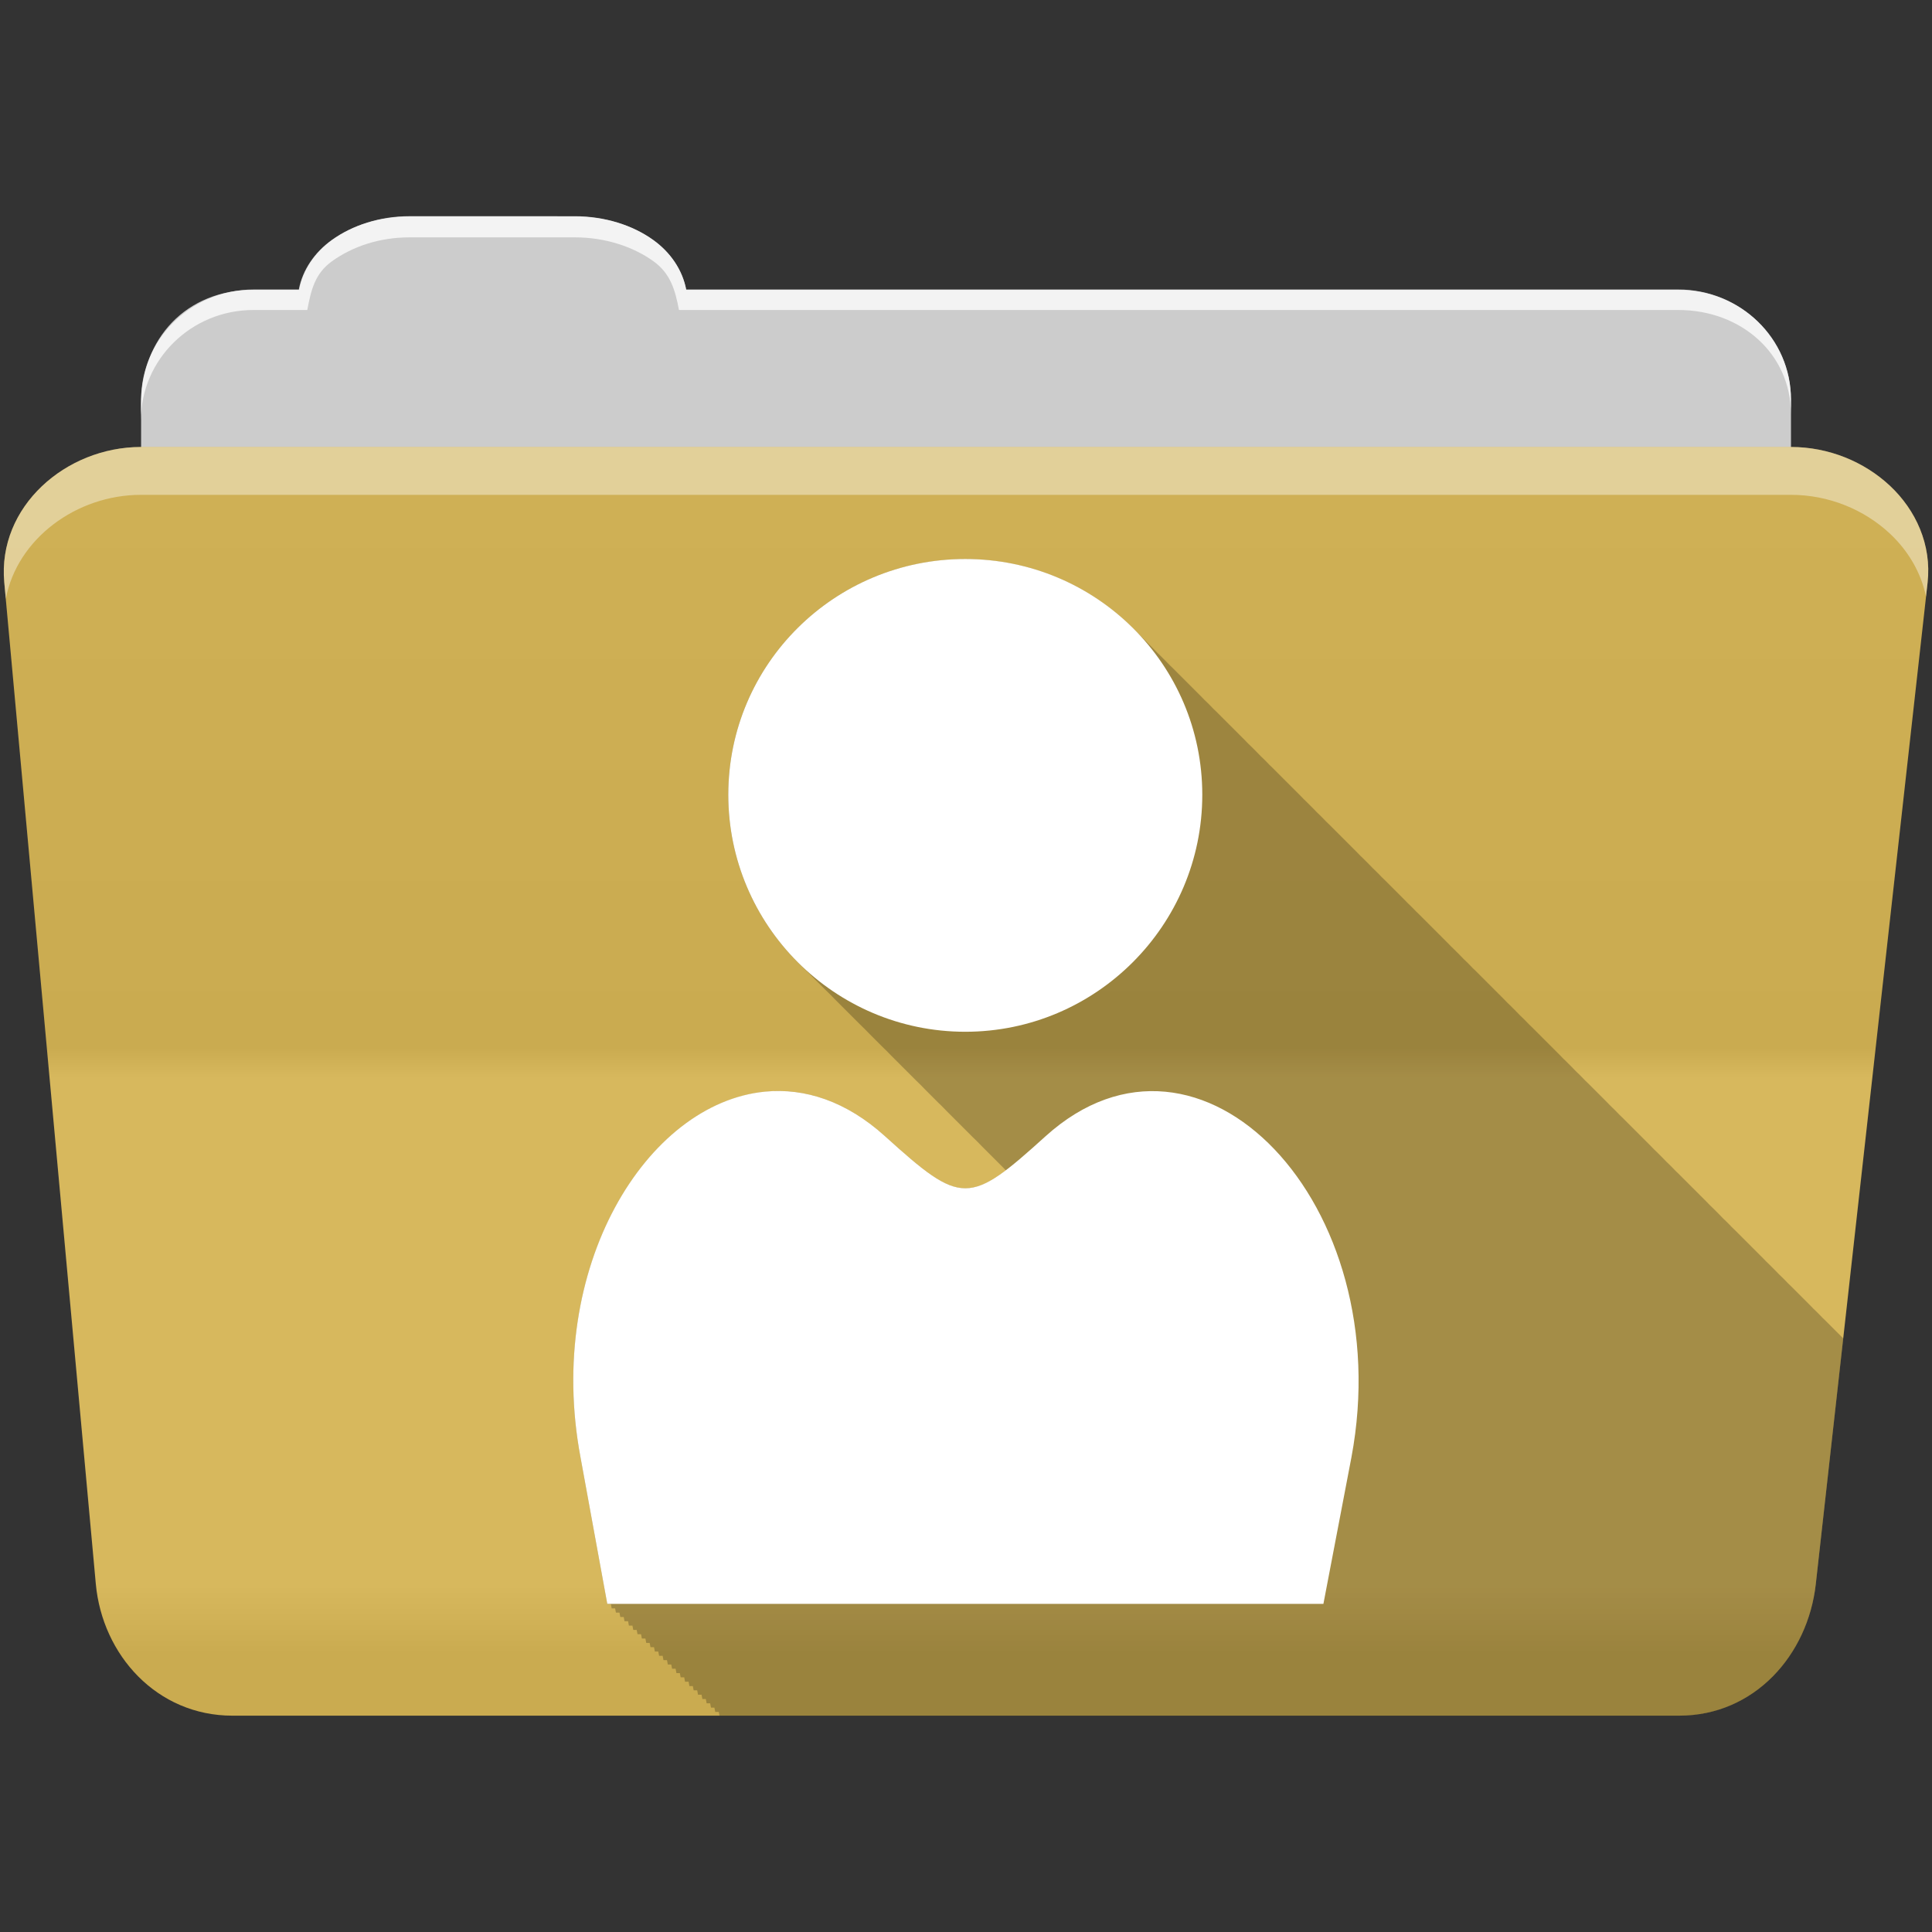 <?xml version="1.0" encoding="UTF-8" standalone="no"?>
<svg xmlns="http://www.w3.org/2000/svg" viewBox="0 0 512 512" height="512" width="512" version="1.1">
 <rect x="0" y="0" width="512" height="512" fill="#333333" stroke="none"/>
 <defs id="defs4">
  <linearGradient gradientUnits="userSpaceOnUse" id="0-0" y2="453.24" x2="0" y1="121.74" gradientTransform="translate(0.001,5e-4)">
   <stop id="stop7-3" stop-color="#6a6a6a"/>
   <stop offset="0.47" id="stop9-4"/>
   <stop offset="0.494" id="stop11-7" stop-color="#ffffff"/>
   <stop offset="0.901" id="stop13-5" stop-color="#ffffff"/>
   <stop offset="0.955" id="stop15-5"/>
   <stop offset="1" id="stop17-8"/>
  </linearGradient>
 </defs>
 <path d="m 108.631,57.37 c -7.963,0 -15.228,2.293 -20.693,6.22 -4.545,3.266 -7.751,7.872 -8.752,13.13 l -11.909,0 c -16.447,0 -29.883,13.03 -29.883,29.2 l 0,66.736 c 0,16.17 13.436,29.19 29.883,29.19 l 377.47,0 c 16.447,0 29.883,-13.03 29.883,-29.19 l 0,-66.736 c 0,-16.17 -13.436,-29.2 -29.883,-29.2 l -262.91,0 c -1,-5.256 -4.208,-9.862 -8.753,-13.13 -5.465,-3.927 -12.73,-6.22 -20.693,-6.22 l -43.761,0" id="path115" fill="#cccccc" fill-rule="evenodd"/>
 <path d="m 37.361,118.46 c -19.928,0 -38.06,15.818 -36.23,35.853 l 24.26,265.41 c 1.733,18.966 16.271,34.947 36.2,34.947 l 383.41,0 c 19.933,0 34.1,-16.05 36.2,-34.853 l 29.632,-265.41 c 1.123,-10.05 -3.137,-19.263 -9.971,-25.663 -6.833,-6.399 -16.258,-10.284 -26.22,-10.284 l -437.27,0" id="path117" fill="#d5b454" fill-rule="evenodd"/>
 <path id="path119" d="m 37.361,118.451 c -19.928,0 -38.08,15.84 -36.25,35.875 l 11.781,128.78 12.469,136.63 c 1.733,18.966 16.29,34.938 36.22,34.938 l 383.41,0 c 19.933,0 34.09,-16.04 36.19,-34.844 l 15.281,-136.72 14.375,-128.69 c 1.123,-10.05 -3.135,-19.287 -9.969,-25.688 -6.833,-6.399 -16.257,-10.281 -26.22,-10.281 l -437.28,0" opacity="0.05" fill="url(#0-0)"/>
 <path d="m 108.551,57.291 c -7.963,0 -15.11,2.403 -20.572,6.33 -4.545,3.266 -7.702,7.931 -8.703,13.187 l -12.13,0 c -17.677,0 -29.802,12.771 -29.802,30.661 l 0,3.956 c 0,-16.17 13.355,-29.27 29.802,-29.27 l 14.286,0 c 1,-5.256 2,-9.657 6.549,-12.923 5.465,-3.927 12.609,-6.33 20.572,-6.33 l 43.78,0 c 7.963,0 15.371,2.403 20.835,6.33 4.545,3.266 5.766,7.668 6.769,12.923 l 264.88,0 c 16.447,0 29.802,11.455 29.802,27.625 l 0,-3.956 c 0,-16.17 -13.355,-29.01 -29.802,-29.01 l -262.95,0 c -1,-5.256 -4.159,-9.921 -8.703,-13.187 -5.465,-3.927 -12.872,-6.33 -20.835,-6.33 z" id="path125" opacity="0.764" fill="#ffffff" fill-rule="evenodd"/>
 <path d="m 37.351,118.451 c -19.928,0 -38.05,15.84 -36.22,35.875 l 0.406,4.375 c 3,-15.936 18.732,-27.563 35.813,-27.563 l 437.28,0 c 9.966,0 19.386,3.882 26.22,10.281 4.736,4.435 8.234,10.208 9.563,16.688 l 0.406,-3.688 c 1.123,-10.05 -3.134,-19.288 -9.969,-25.688 -6.833,-6.399 -16.252,-10.281 -26.22,-10.281 l -437.28,0" id="path127" opacity="0.4" fill="#ffffff" fill-rule="evenodd"/>
 <path d="m 255.811,148.161 c -34.614,0 -62.813,27.821 -62.813,62.47 0,17.599 7.286,33.519 19,44.938 0.379,0.389 0.767,0.777 1.156,1.156 0.375,0.385 0.771,0.749 1.156,1.125 0.376,0.385 0.74,0.781 1.125,1.156 0.432,0.443 0.868,0.882 1.313,1.313 0.269,0.274 0.538,0.543 0.813,0.813 0.43,0.445 0.869,0.88 1.313,1.313 0.375,0.385 0.771,0.749 1.156,1.125 0.376,0.385 0.74,0.781 1.125,1.156 0.379,0.389 0.767,0.777 1.156,1.156 0.403,0.413 0.805,0.817 1.219,1.219 0.35,0.358 0.704,0.713 1.063,1.063 0.35,0.359 0.705,0.712 1.063,1.063 0.402,0.414 0.806,0.816 1.219,1.219 0.379,0.389 0.767,0.777 1.156,1.156 0.375,0.385 0.771,0.749 1.156,1.125 0.376,0.385 0.74,0.781 1.125,1.156 0.432,0.443 0.868,0.882 1.313,1.313 0.269,0.274 0.538,0.543 0.813,0.813 0.43,0.445 0.869,0.88 1.313,1.313 0.375,0.385 0.771,0.749 1.156,1.125 0.376,0.385 0.74,0.781 1.125,1.156 0.379,0.389 0.767,0.777 1.156,1.156 0.403,0.413 0.805,0.817 1.219,1.219 0.35,0.358 0.704,0.713 1.063,1.063 0.35,0.359 0.705,0.712 1.063,1.063 0.402,0.414 0.806,0.816 1.219,1.219 0.379,0.389 0.767,0.777 1.156,1.156 0.375,0.385 0.771,0.749 1.156,1.125 0.376,0.385 0.74,0.781 1.125,1.156 0.432,0.443 0.868,0.882 1.313,1.313 0.269,0.274 0.538,0.543 0.813,0.813 0.43,0.445 0.869,0.88 1.313,1.313 0.375,0.385 0.771,0.749 1.156,1.125 0.376,0.385 0.74,0.781 1.125,1.156 0.379,0.389 0.767,0.777 1.156,1.156 0.403,0.413 0.805,0.817 1.219,1.219 0.35,0.358 0.704,0.713 1.063,1.063 0.35,0.359 0.705,0.712 1.063,1.063 0.433,0.445 0.867,0.88 1.313,1.313 0.35,0.358 0.704,0.713 1.063,1.063 0.375,0.385 0.771,0.749 1.156,1.125 0.376,0.385 0.74,0.781 1.125,1.156 0.379,0.389 0.767,0.777 1.156,1.156 0.403,0.413 0.805,0.817 1.219,1.219 0.35,0.358 0.704,0.713 1.063,1.063 0.349,0.359 0.705,0.712 1.063,1.063 0.402,0.414 0.806,0.816 1.219,1.219 0.261,0.268 0.515,0.549 0.781,0.813 -11.339,8.573 -15.893,5.568 -32.03,-9.03 -8.98,-8.132 -18.511,-11.87 -27.781,-12 -1.324,-0.019 -2.627,0.062 -3.938,0.188 -31.481,2.994 -58.42,46.561 -48.969,96.91 l 7.094,38.844 0.938,0 0.219,1.156 0.469,0 0.438,0 0.219,1.125 0.938,0 0.219,1.156 0.906,0 0.219,1.125 0.938,0 0.219,1.156 0.938,0 0.219,1.156 0.906,0 0.219,1.125 0.938,0 0.219,1.156 0.938,0 0.219,1.156 0.906,0 0.219,1.125 0.938,0 0.219,1.156 0.906,0 0.219,1.125 0.938,0 0.219,1.156 0.938,0 0.219,1.156 0.906,0 0.219,1.125 0.938,0 c 0.013,0.073 0.219,1.156 0.219,1.156 l 0.906,0 c 0.013,0.069 0.219,1.125 0.219,1.125 l 0.938,0 c 0.013,0.073 0.219,1.156 0.219,1.156 l 0.938,0 c 0.013,0.074 0.219,1.156 0.219,1.156 l 0.906,0 c 0.013,0.07 0.219,1.125 0.219,1.125 l 0.938,0 c 0.014,0.075 0.219,1.156 0.219,1.156 l 0.938,0 c 0.014,0.075 0.219,1.156 0.219,1.156 l 0.906,0 c 0.013,0.071 0.219,1.125 0.219,1.125 l 0.938,0 c 0.014,0.076 0.219,1.156 0.219,1.156 l 0.906,0 c 0.013,0.072 0.219,1.125 0.219,1.125 l 0.938,0 c 0.012,0.068 0.152,0.843 0.188,1.031 l 254.34,0 c 19.933,0 34.09,-16.04 36.19,-34.844 l 7.281,-65.16 c -0.442,-0.453 -0.887,-0.905 -1.344,-1.344 -0.197,-0.199 -0.394,-0.397 -0.594,-0.594 -0.503,-0.522 -1.01,-1.027 -1.531,-1.531 -0.433,-0.441 -0.866,-0.884 -1.313,-1.313 -0.233,-0.236 -0.482,-0.456 -0.719,-0.688 -0.518,-0.534 -1.026,-1.078 -1.563,-1.594 -0.264,-0.267 -0.544,-0.519 -0.813,-0.781 -0.366,-0.376 -0.719,-0.759 -1.094,-1.125 -0.503,-0.517 -1.01,-1.031 -1.531,-1.531 -0.197,-0.199 -0.394,-0.397 -0.594,-0.594 -0.555,-0.575 -1.111,-1.134 -1.688,-1.688 -0.289,-0.292 -0.581,-0.589 -0.875,-0.875 -0.324,-0.332 -0.668,-0.644 -1,-0.969 -0.518,-0.534 -1.026,-1.078 -1.563,-1.594 -0.264,-0.267 -0.544,-0.519 -0.813,-0.781 -0.366,-0.376 -0.719,-0.759 -1.094,-1.125 -0.503,-0.517 -1.01,-1.031 -1.531,-1.531 -0.233,-0.236 -0.482,-0.456 -0.719,-0.688 -0.518,-0.534 -1.026,-1.078 -1.563,-1.594 -0.289,-0.292 -0.581,-0.589 -0.875,-0.875 -0.34,-0.348 -0.683,-0.691 -1.031,-1.031 -0.503,-0.517 -1.01,-1.031 -1.531,-1.531 -0.197,-0.199 -0.394,-0.397 -0.594,-0.594 -0.555,-0.575 -1.111,-1.134 -1.688,-1.688 -0.289,-0.292 -0.581,-0.589 -0.875,-0.875 -0.324,-0.332 -0.668,-0.644 -1,-0.969 -0.518,-0.534 -1.026,-1.078 -1.563,-1.594 -0.264,-0.267 -0.544,-0.519 -0.813,-0.781 -0.366,-0.376 -0.719,-0.759 -1.094,-1.125 -0.503,-0.517 -1.01,-1.031 -1.531,-1.531 -0.233,-0.236 -0.482,-0.456 -0.719,-0.688 -0.518,-0.534 -1.026,-1.078 -1.563,-1.594 -0.289,-0.292 -0.581,-0.589 -0.875,-0.875 -0.34,-0.348 -0.683,-0.691 -1.031,-1.031 -0.503,-0.517 -1.01,-1.031 -1.531,-1.531 -0.197,-0.199 -0.394,-0.397 -0.594,-0.594 -0.473,-0.49 -0.949,-0.963 -1.438,-1.438 -0.462,-0.472 -0.93,-0.949 -1.406,-1.406 -0.233,-0.236 -0.482,-0.456 -0.719,-0.688 -0.518,-0.534 -1.026,-1.078 -1.563,-1.594 -0.264,-0.267 -0.544,-0.519 -0.813,-0.781 -0.366,-0.376 -0.719,-0.759 -1.094,-1.125 -0.503,-0.517 -1.01,-1.031 -1.531,-1.531 -0.233,-0.236 -0.482,-0.456 -0.719,-0.688 -0.518,-0.534 -1.026,-1.078 -1.563,-1.594 -0.289,-0.292 -0.581,-0.589 -0.875,-0.875 -0.34,-0.348 -0.683,-0.691 -1.031,-1.031 -0.503,-0.517 -1.01,-1.031 -1.531,-1.531 -0.197,-0.199 -0.394,-0.397 -0.594,-0.594 -0.503,-0.522 -1.01,-1.027 -1.531,-1.531 -0.433,-0.441 -0.866,-0.884 -1.313,-1.313 -0.233,-0.236 -0.482,-0.456 -0.719,-0.688 -0.518,-0.534 -1.026,-1.078 -1.563,-1.594 -0.264,-0.267 -0.544,-0.519 -0.813,-0.781 -0.366,-0.376 -0.719,-0.759 -1.094,-1.125 -0.503,-0.517 -1.01,-1.031 -1.531,-1.531 -0.197,-0.199 -0.394,-0.397 -0.594,-0.594 -0.555,-0.575 -1.111,-1.134 -1.688,-1.688 -0.289,-0.292 -0.581,-0.589 -0.875,-0.875 -0.324,-0.332 -0.668,-0.644 -1,-0.969 -0.518,-0.534 -1.026,-1.078 -1.563,-1.594 -0.264,-0.267 -0.544,-0.519 -0.813,-0.781 -0.366,-0.376 -0.719,-0.759 -1.094,-1.125 -0.503,-0.517 -1.01,-1.031 -1.531,-1.531 -0.233,-0.236 -0.482,-0.456 -0.719,-0.688 -0.518,-0.534 -1.026,-1.078 -1.563,-1.594 -0.289,-0.292 -0.581,-0.589 -0.875,-0.875 -0.34,-0.348 -0.683,-0.691 -1.031,-1.031 -0.503,-0.517 -1.01,-1.031 -1.531,-1.531 -0.197,-0.199 -0.394,-0.397 -0.594,-0.594 -0.555,-0.575 -1.111,-1.134 -1.688,-1.688 -0.289,-0.292 -0.581,-0.589 -0.875,-0.875 -0.324,-0.332 -0.668,-0.644 -1,-0.969 -0.518,-0.534 -1.026,-1.078 -1.563,-1.594 -0.264,-0.267 -0.544,-0.519 -0.813,-0.781 -0.366,-0.376 -0.719,-0.759 -1.094,-1.125 -0.503,-0.517 -1.01,-1.031 -1.531,-1.531 -0.233,-0.236 -0.482,-0.456 -0.719,-0.688 -0.518,-0.534 -1.026,-1.078 -1.563,-1.594 -0.289,-0.292 -0.581,-0.589 -0.875,-0.875 -0.34,-0.348 -0.683,-0.691 -1.031,-1.031 -0.503,-0.517 -1.01,-1.031 -1.531,-1.531 -0.197,-0.199 -0.394,-0.397 -0.594,-0.594 -0.473,-0.49 -0.949,-0.963 -1.438,-1.438 -0.462,-0.472 -0.93,-0.949 -1.406,-1.406 -0.233,-0.236 -0.482,-0.456 -0.719,-0.688 -0.518,-0.534 -1.026,-1.078 -1.563,-1.594 -0.264,-0.267 -0.544,-0.519 -0.813,-0.781 -0.366,-0.376 -0.719,-0.759 -1.094,-1.125 -0.503,-0.517 -1.01,-1.031 -1.531,-1.531 -0.233,-0.236 -0.482,-0.456 -0.719,-0.688 -0.518,-0.534 -1.026,-1.078 -1.563,-1.594 -0.289,-0.292 -0.581,-0.589 -0.875,-0.875 -0.34,-0.348 -0.683,-0.691 -1.031,-1.031 -0.503,-0.517 -1.01,-1.031 -1.531,-1.531 -0.197,-0.199 -0.394,-0.398 -0.594,-0.594 -0.503,-0.522 -1.01,-1.027 -1.531,-1.531 -0.433,-0.441 -0.866,-0.884 -1.313,-1.313 -0.233,-0.236 -0.482,-0.456 -0.719,-0.688 -0.518,-0.534 -1.026,-1.078 -1.563,-1.594 -0.264,-0.267 -0.544,-0.519 -0.813,-0.781 -0.366,-0.376 -0.719,-0.759 -1.094,-1.125 -0.503,-0.517 -1.01,-1.031 -1.531,-1.531 -0.197,-0.199 -0.394,-0.398 -0.594,-0.594 -0.555,-0.575 -1.111,-1.134 -1.688,-1.688 -0.289,-0.292 -0.581,-0.589 -0.875,-0.875 -0.324,-0.332 -0.668,-0.644 -1,-0.969 -0.518,-0.534 -1.026,-1.078 -1.563,-1.594 -0.264,-0.267 -0.544,-0.519 -0.813,-0.781 -0.366,-0.376 -0.719,-0.759 -1.094,-1.125 -0.503,-0.517 -1.01,-1.031 -1.531,-1.531 -0.233,-0.236 -0.482,-0.456 -0.719,-0.688 -0.518,-0.534 -1.026,-1.078 -1.563,-1.594 -0.289,-0.292 -0.581,-0.589 -0.875,-0.875 -0.34,-0.348 -0.683,-0.691 -1.031,-1.031 -0.503,-0.517 -1.01,-1.031 -1.531,-1.531 -0.197,-0.199 -0.394,-0.398 -0.594,-0.594 -0.555,-0.575 -1.111,-1.134 -1.688,-1.688 -0.289,-0.292 -0.581,-0.589 -0.875,-0.875 -0.324,-0.332 -0.668,-0.644 -1,-0.969 -0.518,-0.534 -1.026,-1.078 -1.563,-1.594 -0.264,-0.267 -0.544,-0.519 -0.813,-0.781 -0.366,-0.376 -0.719,-0.759 -1.094,-1.125 -0.503,-0.517 -1.01,-1.031 -1.531,-1.531 -0.233,-0.236 -0.482,-0.456 -0.719,-0.688 -0.518,-0.534 -1.026,-1.078 -1.563,-1.594 -0.289,-0.292 -0.581,-0.589 -0.875,-0.875 -0.34,-0.348 -0.683,-0.691 -1.031,-1.031 -0.503,-0.517 -1.01,-1.031 -1.531,-1.531 -0.197,-0.199 -0.394,-0.398 -0.594,-0.594 -0.473,-0.49 -0.949,-0.963 -1.438,-1.438 -0.462,-0.472 -0.93,-0.949 -1.406,-1.406 -0.233,-0.236 -0.482,-0.456 -0.719,-0.688 -0.518,-0.534 -1.026,-1.078 -1.563,-1.594 -0.264,-0.267 -0.544,-0.519 -0.813,-0.781 -0.366,-0.376 -0.719,-0.759 -1.094,-1.125 -0.503,-0.517 -1.01,-1.031 -1.531,-1.531 -0.233,-0.236 -0.482,-0.456 -0.719,-0.688 -0.518,-0.534 -1.026,-1.078 -1.563,-1.594 -0.289,-0.292 -0.581,-0.589 -0.875,-0.875 -0.34,-0.348 -0.683,-0.691 -1.031,-1.031 -0.503,-0.517 -1.01,-1.031 -1.531,-1.531 -0.197,-0.199 -0.394,-0.398 -0.594,-0.594 -0.473,-0.49 -0.949,-0.963 -1.438,-1.438 -0.462,-0.472 -0.93,-0.949 -1.406,-1.406 -0.233,-0.236 -0.482,-0.456 -0.719,-0.688 -0.518,-0.534 -1.026,-1.078 -1.563,-1.594 -0.264,-0.267 -0.544,-0.519 -0.813,-0.781 -0.366,-0.376 -0.719,-0.759 -1.094,-1.125 -0.503,-0.517 -1.01,-1.031 -1.531,-1.531 -0.197,-0.199 -0.394,-0.398 -0.594,-0.594 -0.555,-0.575 -1.111,-1.134 -1.688,-1.688 -0.289,-0.292 -0.581,-0.589 -0.875,-0.875 -0.34,-0.348 -0.683,-0.691 -1.031,-1.031 -0.503,-0.517 -1.01,-1.031 -1.531,-1.531 -0.264,-0.267 -0.544,-0.519 -0.813,-0.781 -0.366,-0.376 -0.719,-0.759 -1.094,-1.125 -0.503,-0.517 -1.01,-1.031 -1.531,-1.531 -0.233,-0.236 -0.482,-0.456 -0.719,-0.688 -0.518,-0.534 -1.026,-1.078 -1.563,-1.594 -0.289,-0.292 -0.581,-0.589 -0.875,-0.875 -0.34,-0.348 -0.683,-0.691 -1.031,-1.031 -0.503,-0.517 -1.01,-1.031 -1.531,-1.531 -0.135,-0.136 -0.27,-0.271 -0.406,-0.406 -0.063,-0.062 -0.125,-0.126 -0.188,-0.188 -11.442,-11.858 -27.54,-19.219 -45.34,-19.219" id="path597" fill-rule="evenodd" fill-opacity="0.235"/>
 <path d="m 255.811,148.141 c -34.614,0 -62.806,27.829 -62.806,62.48 0,34.614 28.18,62.806 62.806,62.806 34.614,0 62.806,-28.18 62.806,-62.806 0,-34.614 -28.18,-62.48 -62.806,-62.48 m -53.01,141.15 c -31.481,2.994 -58.41,46.573 -48.961,96.92 l 7.096,38.836 94.89,0 94.89,0 7.425,-38.836 c 12.599,-67.13 -39.979,-122.19 -81.05,-85.1 -20.318,18.397 -22.22,18.397 -42.557,0 -10.263,-9.294 -21.253,-12.824 -31.741,-11.821" id="path599" fill="#ffffff" fill-rule="evenodd"/>
</svg>
